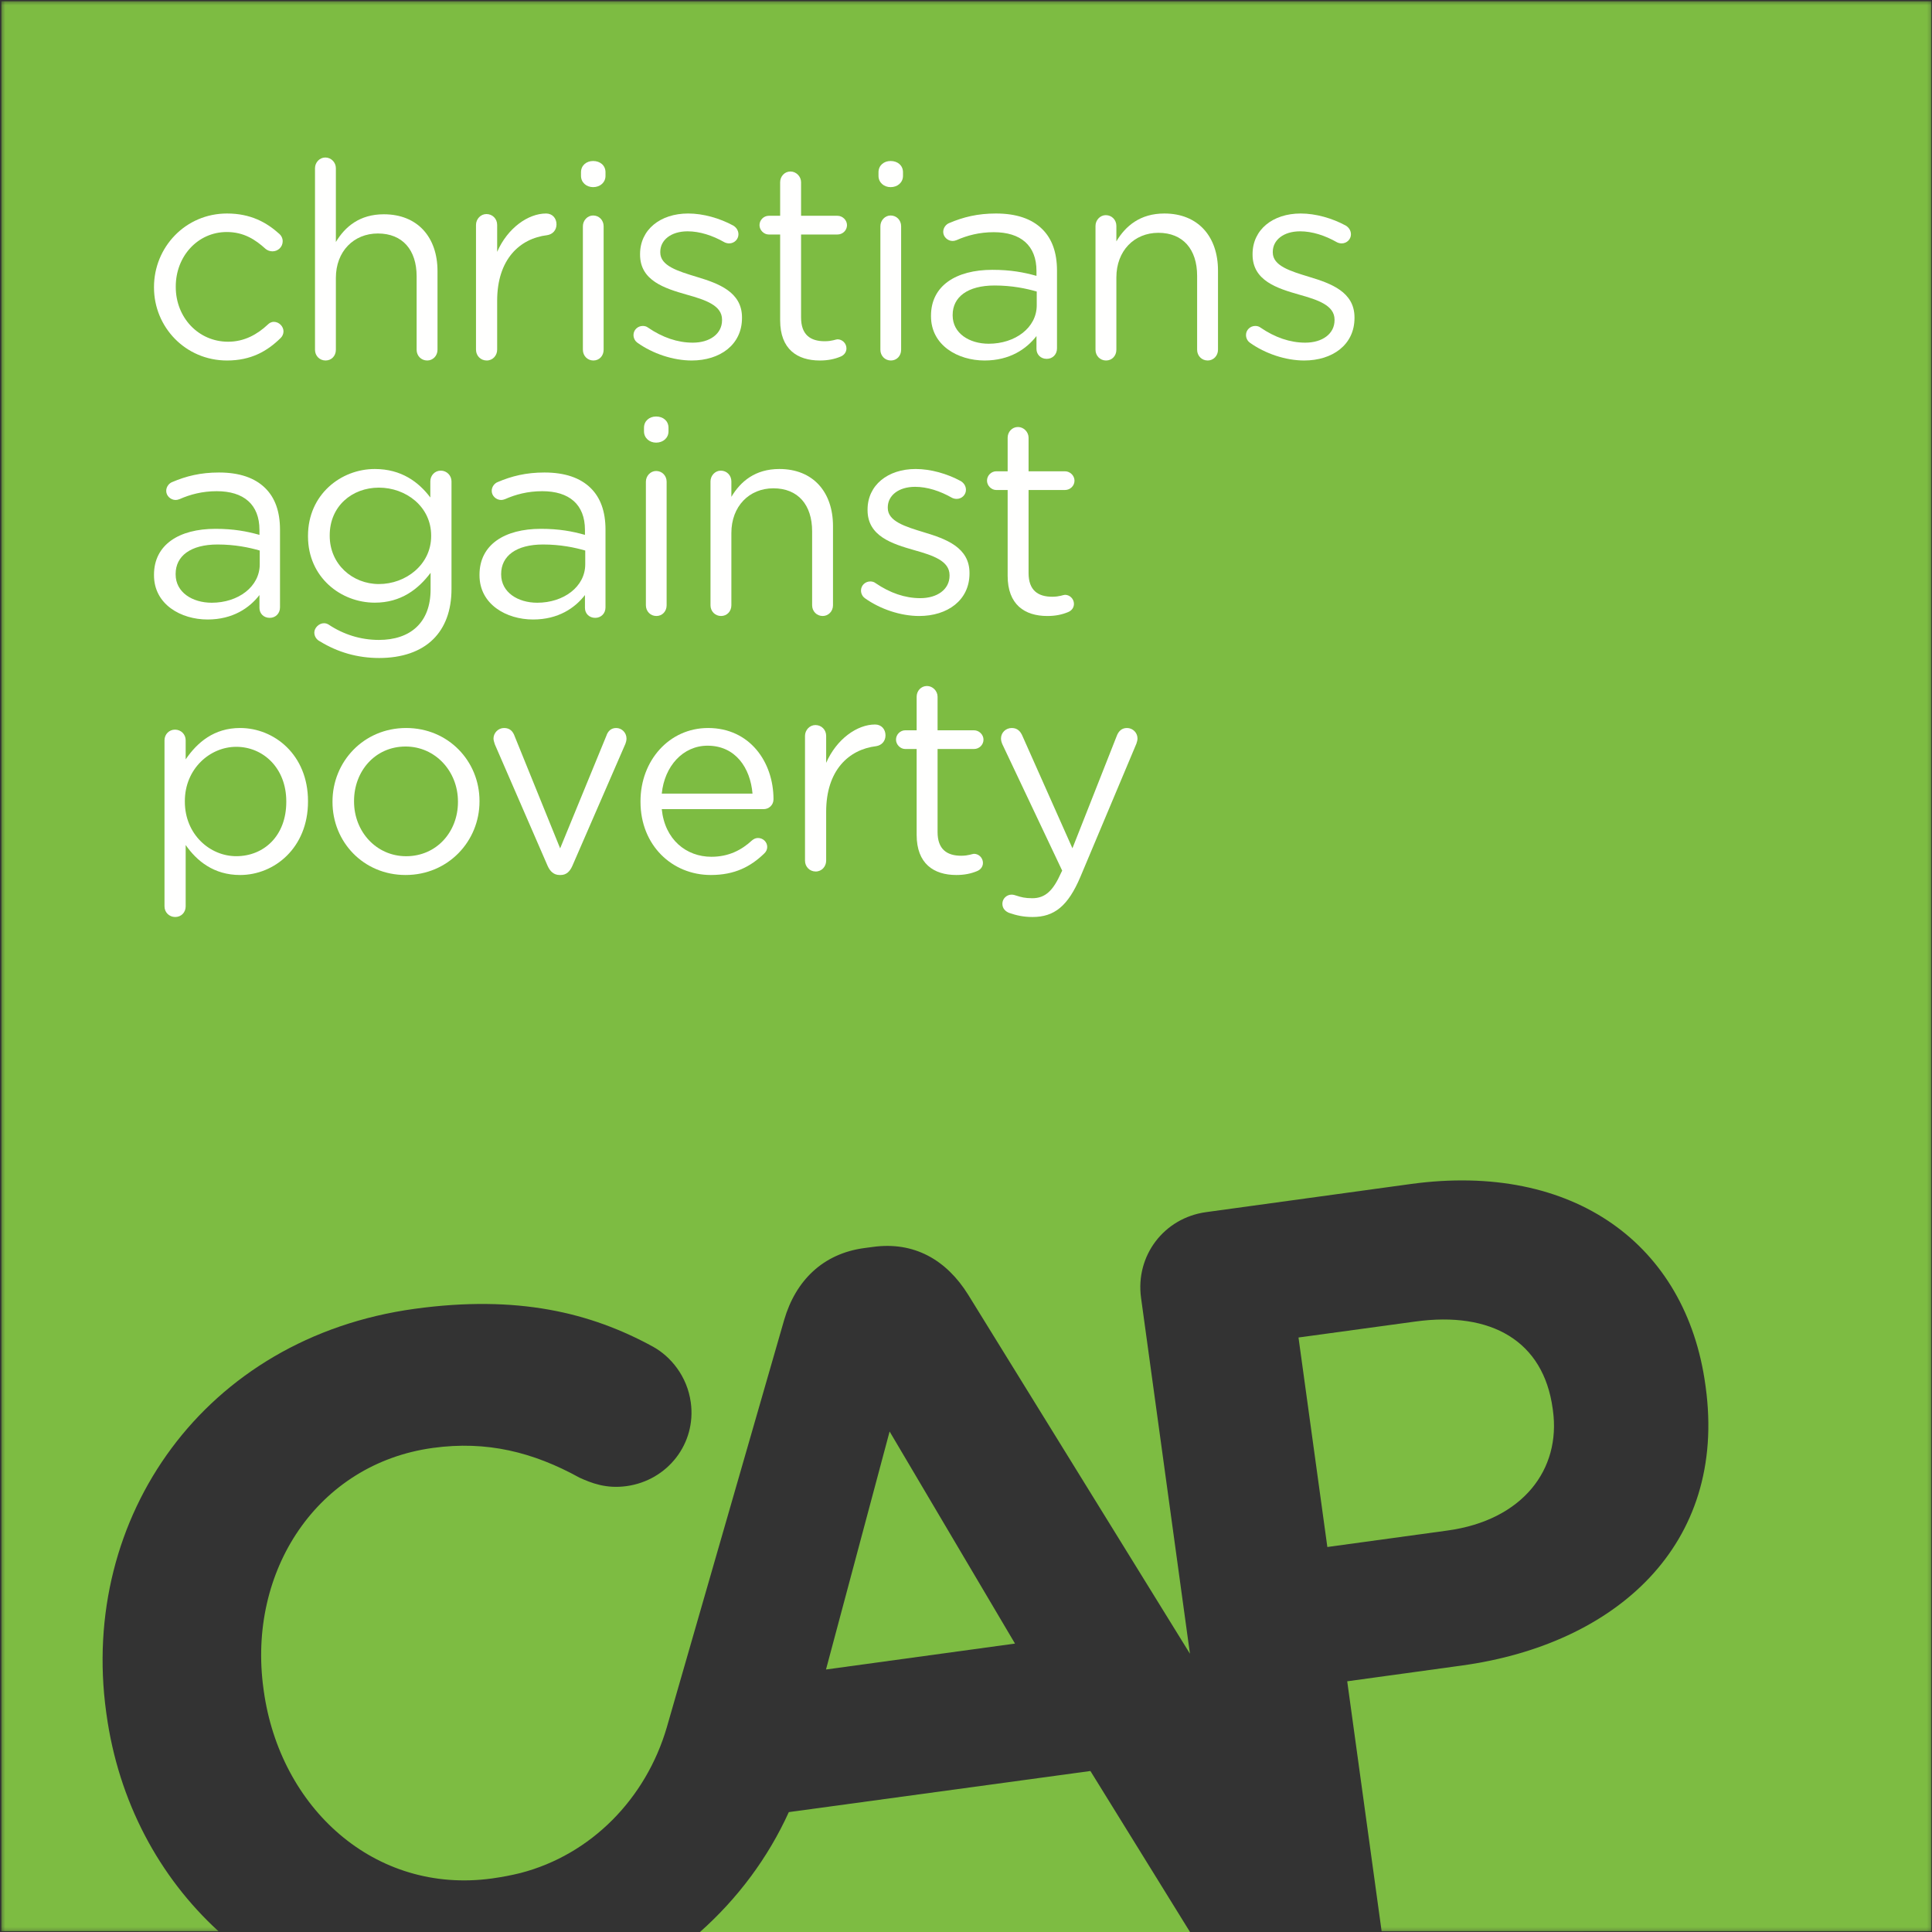 <?xml version="1.0" encoding="UTF-8"?>
<svg width="552px" height="552px" viewBox="0 0 552 552" version="1.1" xmlns="http://www.w3.org/2000/svg" xmlns:xlink="http://www.w3.org/1999/xlink">
    <rect x="0" y="0" width="552" height="552" fill="#333333" stroke="none"/>
    <!-- Generator: Sketch 55 (78076) - https://sketchapp.com -->
    <title>CAP</title>
    <desc>Created with Sketch.</desc>
    <defs>
        <polygon id="path-1" points="0.38 0.355 551.824 0.355 551.824 551.805 0.38 551.805"></polygon>
    </defs>
    <g id="CAP" stroke="none" stroke-width="1" fill="none" fill-rule="evenodd">
        <g id="Group-59">
            <path d="M225.317,517.753 L225.367,517.763 C219.434,530.828 210.733,542.457 200.005,551.99 L200,552 L340,552 L311.544,506 L225.317,517.753 Z" id="Fill-2" fill="#7DBC42"></path>
            <polygon id="Fill-4" fill="#7DBC42" points="236 477 290 469.593 254.174 409"></polygon>
            <g id="Group-8">
                <mask id="mask-2" fill="white">
                    <use xlink:href="#path-1"></use>
                </mask>
                <g id="Clip-7"></g>
                <path d="M0.38,0.35 L0.38,551.795 L62.44,551.805 C62.434,551.805 62.434,551.8 62.429,551.795 C45.499,536.3 33.855,514.78 30.415,489.735 L30.334,489.165 C22.695,433.52 58.38,382.195 118.49,373.945 C147.855,369.92 168.78,375.01 186.649,384.81 C191.579,387.555 196.345,393.15 197.369,400.71 C198.98,412.465 190.739,422.99 179.005,424.605 C173.135,425.41 168.91,423.705 165.565,422.185 C152.315,414.88 139.044,411.575 123.659,413.695 C90.659,418.22 70.669,448.87 75.269,482.43 L75.344,482.99 C79.96,516.535 107.004,541.305 140.549,536.705 C143.45,536.3 146.155,535.785 148.725,535.145 C168.935,529.895 184.579,513.85 190.514,493.525 L193.579,482.875 L224.049,377.115 C227.339,365.85 235.125,358.21 246.864,356.6 L249.389,356.265 C261.13,354.64 270.394,359.93 276.61,369.9 L339.985,472.495 L326.014,370.805 C324.365,358.77 332.575,347.97 344.599,346.325 L403.024,338.295 C449.729,331.895 481.764,355.69 487.25,395.675 L487.329,396.23 C493.545,441.535 461.545,469.845 417.639,475.87 L384.92,480.37 L394.75,551.795 L394.75,551.805 L551.824,551.795 L551.824,0.35 L0.38,0.35 Z" id="Fill-6" fill="#7DBC42" mask="url(#mask-2)"></path>
            </g>
            <path d="M443.692,402.979 L443.617,402.429 C440.975,383.118 426.051,374.611 404.428,377.576 L371,382.143 L379.243,442 L413.509,437.304 C435.148,434.353 446.013,419.764 443.692,402.979" id="Fill-9" fill="#7DBC42"></path>
            <path d="M44,82.156 L44,81.998 C44,70.647 52.973,61 64.865,61 C71.636,61 76.2,63.566 79.821,66.836 C80.293,67.223 80.769,68.001 80.769,68.932 C80.769,70.567 79.425,71.811 77.85,71.811 C77.063,71.811 76.356,71.504 75.884,71.112 C72.975,68.467 69.665,66.291 64.785,66.291 C56.519,66.291 50.219,73.213 50.219,81.844 L50.219,81.998 C50.219,90.713 56.674,97.634 65.176,97.634 C69.825,97.634 73.522,95.533 76.516,92.734 C76.907,92.348 77.459,91.956 78.246,91.956 C79.741,91.956 81,93.279 81,94.676 C81,95.38 80.689,96.078 80.213,96.544 C76.356,100.354 71.711,103 64.865,103 C52.973,103 44,93.433 44,82.156" id="Fill-11" fill="#FFFFFE"></path>
            <path d="M90,48.056 C90,46.413 91.317,45 92.94,45 C94.647,45 95.964,46.413 95.964,48.056 L95.964,69.137 C98.598,64.748 102.777,61.223 109.668,61.223 C119.347,61.223 125,67.809 125,77.445 L125,99.939 C125,101.667 123.683,103 122.06,103 C120.353,103 119.036,101.667 119.036,99.939 L119.036,78.938 C119.036,71.414 115.011,66.71 107.966,66.71 C101.075,66.71 95.964,71.808 95.964,79.408 L95.964,99.939 C95.964,101.667 94.726,103 93.019,103 C91.317,103 90,101.667 90,99.939 L90,48.056 Z" id="Fill-13" fill="#FFFFFE"></path>
            <path d="M136,64.253 C136,62.588 137.335,61.157 138.981,61.157 C140.711,61.157 142.046,62.507 142.046,64.253 L142.046,71.957 C145.027,65.128 150.913,61 156.019,61 C157.825,61 159,62.346 159,64.096 C159,65.76 157.905,66.954 156.334,67.191 C148.483,68.142 142.046,74.096 142.046,85.928 L142.046,99.904 C142.046,101.574 140.791,103 139.061,103 C137.335,103 136,101.649 136,99.904 L136,64.253 Z" id="Fill-15" fill="#FFFFFE"></path>
            <path d="M166.539,64.633 C166.539,62.985 167.848,61.567 169.461,61.567 C171.157,61.567 172.466,62.905 172.466,64.633 L172.466,99.935 C172.466,101.663 171.23,103 169.539,103 C167.848,103 166.539,101.663 166.539,99.935 L166.539,64.633 Z M166,49.221 C166,47.257 167.539,46 169.461,46 C171.466,46 173,47.257 173,49.221 L173,50.242 C173,52.131 171.466,53.468 169.461,53.468 C167.539,53.468 166,52.131 166,50.242 L166,49.221 Z" id="Fill-17" fill="#FFFFFE"></path>
            <path d="M182.094,97.903 C181.547,97.514 181,96.73 181,95.712 C181,94.3 182.174,93.126 183.656,93.126 C184.203,93.126 184.751,93.281 185.139,93.596 C189.277,96.416 193.57,97.903 197.943,97.903 C202.788,97.903 206.299,95.398 206.299,91.479 L206.299,91.324 C206.299,87.246 201.539,85.679 196.226,84.191 C189.904,82.389 182.875,80.198 182.875,72.75 L182.875,72.596 C182.875,65.622 188.651,61 196.619,61 C200.912,61 205.598,62.333 209.503,64.449 C210.284,64.918 210.985,65.777 210.985,66.955 C210.985,68.363 209.811,69.541 208.329,69.541 C207.782,69.541 207.314,69.381 207.001,69.226 C203.569,67.265 199.897,66.092 196.46,66.092 C191.7,66.092 188.651,68.602 188.651,71.967 L188.651,72.126 C188.651,75.965 193.65,77.453 199.037,79.1 C205.285,80.977 212,83.408 212,90.696 L212,90.85 C212,98.527 205.673,103 197.634,103 C192.322,103 186.467,101.038 182.094,97.903" id="Fill-19" fill="#FFFFFE"></path>
            <path d="M222.9,91.523 L222.9,67.002 L219.641,67.002 C218.241,67.002 217,65.74 217,64.328 C217,62.835 218.241,61.654 219.641,61.654 L222.9,61.654 L222.9,52.065 C222.9,50.417 224.141,49 225.848,49 C227.48,49 228.879,50.417 228.879,52.065 L228.879,61.654 L239.28,61.654 C240.754,61.654 242,62.911 242,64.328 C242,65.82 240.754,67.002 239.28,67.002 L228.879,67.002 L228.879,90.737 C228.879,95.689 231.594,97.497 235.635,97.497 C237.727,97.497 238.815,96.946 239.28,96.946 C240.68,96.946 241.842,98.123 241.842,99.54 C241.842,100.642 241.144,101.503 240.136,101.898 C238.424,102.604 236.565,103 234.235,103 C227.791,103 222.9,99.775 222.9,91.523" id="Fill-21" fill="#FFFFFE"></path>
            <path d="M251.539,64.633 C251.539,62.985 252.848,61.567 254.461,61.567 C256.157,61.567 257.466,62.905 257.466,64.633 L257.466,99.935 C257.466,101.663 256.23,103 254.539,103 C252.848,103 251.539,101.663 251.539,99.935 L251.539,64.633 Z M251,49.221 C251,47.257 252.539,46 254.461,46 C256.466,46 258,47.257 258,49.221 L258,50.242 C258,52.131 256.466,53.468 254.461,53.468 C252.539,53.468 251,52.131 251,50.242 L251,49.221 Z" id="Fill-23" fill="#FFFFFE"></path>
            <path d="M296.211,87.221 L296.211,83.295 C293.201,82.43 289.155,81.57 284.159,81.57 C276.466,81.57 272.188,84.866 272.188,89.967 L272.188,90.127 C272.188,95.228 276.946,98.209 282.492,98.209 C290.024,98.209 296.211,93.658 296.211,87.221 M266,90.362 L266,90.202 C266,81.65 273.137,77.094 283.528,77.094 C288.756,77.094 292.484,77.799 296.136,78.819 L296.136,77.409 C296.136,70.107 291.61,66.341 283.922,66.341 C279.8,66.341 276.31,67.281 273.299,68.612 C272.9,68.772 272.506,68.852 272.188,68.852 C270.763,68.852 269.49,67.672 269.49,66.261 C269.49,65.006 270.364,64.061 271.157,63.751 C275.198,62.02 279.325,61 284.558,61 C290.347,61 294.787,62.49 297.797,65.476 C300.576,68.222 302,72.148 302,77.329 L302,99.544 C302,101.275 300.732,102.53 299.065,102.53 C297.323,102.53 296.136,101.275 296.136,99.704 L296.136,96.013 C293.277,99.704 288.523,103 281.305,103 C273.693,103 266,98.684 266,90.362" id="Fill-25" fill="#FFFFFE"></path>
            <path d="M313,64.544 C313,62.893 314.317,61.472 315.94,61.472 C317.647,61.472 318.964,62.812 318.964,64.544 L318.964,68.957 C321.593,64.544 325.777,61 332.668,61 C342.347,61 348,67.617 348,77.311 L348,99.928 C348,101.66 346.683,103 345.06,103 C343.353,103 342.036,101.66 342.036,99.928 L342.036,78.807 C342.036,71.246 338.011,66.517 330.966,66.517 C324.075,66.517 318.964,71.638 318.964,79.279 L318.964,99.928 C318.964,101.66 317.721,103 316.019,103 C314.317,103 313,101.66 313,99.928 L313,64.544 Z" id="Fill-27" fill="#FFFFFE"></path>
            <path d="M357.094,97.903 C356.547,97.514 356,96.73 356,95.712 C356,94.3 357.174,93.126 358.656,93.126 C359.203,93.126 359.751,93.281 360.139,93.596 C364.277,96.416 368.57,97.903 372.943,97.903 C377.788,97.903 381.299,95.398 381.299,91.479 L381.299,91.324 C381.299,87.246 376.539,85.679 371.226,84.191 C364.904,82.389 357.875,80.198 357.875,72.75 L357.875,72.596 C357.875,65.622 363.651,61 371.619,61 C375.912,61 380.598,62.333 384.503,64.449 C385.284,64.918 385.985,65.777 385.985,66.955 C385.985,68.363 384.816,69.541 383.329,69.541 C382.782,69.541 382.314,69.381 382.001,69.226 C378.569,67.265 374.897,66.092 371.46,66.092 C366.7,66.092 363.651,68.602 363.651,71.967 L363.651,72.126 C363.651,75.965 368.65,77.453 374.042,79.1 C380.285,80.977 387,83.408 387,90.696 L387,90.85 C387,98.527 380.678,103 372.634,103 C367.327,103 361.467,101.038 357.094,97.903" id="Fill-29" fill="#FFFFFE"></path>
            <path d="M74.211,161.221 L74.211,157.295 C71.201,156.43 67.155,155.57 62.159,155.57 C54.466,155.57 50.183,158.866 50.183,163.967 L50.183,164.127 C50.183,169.228 54.946,172.209 60.492,172.209 C68.029,172.209 74.211,167.658 74.211,161.221 M44,164.362 L44,164.202 C44,155.65 51.137,151.094 61.528,151.094 C66.761,151.094 70.484,151.799 74.13,152.819 L74.13,151.409 C74.13,144.107 69.61,140.341 61.922,140.341 C57.795,140.341 54.31,141.281 51.299,142.612 C50.9,142.772 50.506,142.852 50.183,142.852 C48.763,142.852 47.49,141.672 47.49,140.261 C47.49,139.006 48.364,138.061 49.157,137.751 C53.198,136.02 57.325,135 62.558,135 C68.342,135 72.787,136.49 75.797,139.476 C78.576,142.222 80,146.148 80,151.329 L80,173.544 C80,175.275 78.732,176.53 77.065,176.53 C75.323,176.53 74.13,175.275 74.13,173.704 L74.13,170.013 C71.277,173.704 66.518,177 59.305,177 C51.693,177 44,172.684 44,164.362" id="Fill-31" fill="#FFFFFE"></path>
            <path d="M123.186,153.175 L123.186,153.02 C123.186,144.724 115.96,139.325 108.265,139.325 C100.564,139.325 94.205,144.644 94.205,152.941 L94.205,153.095 C94.205,161.237 100.724,166.871 108.265,166.871 C115.96,166.871 123.186,161.312 123.186,153.175 M91.377,183.229 C90.437,182.76 89.806,181.818 89.806,180.721 C89.806,179.395 91.142,178.064 92.553,178.064 C93.104,178.064 93.494,178.218 93.889,178.452 C98.132,181.269 103.001,182.835 108.265,182.835 C117.216,182.835 123.026,177.904 123.026,168.436 L123.026,163.66 C119.493,168.361 114.544,172.19 107.084,172.19 C97.347,172.19 88,164.916 88,153.255 L88,153.095 C88,141.279 97.422,134 107.084,134 C114.705,134 119.653,137.759 122.951,142.142 L122.951,137.525 C122.951,135.88 124.206,134.469 125.938,134.469 C127.664,134.469 129,135.88 129,137.525 L129,168.277 C129,174.539 127.114,179.315 123.811,182.6 C120.204,186.2 114.78,188 108.34,188 C102.135,188 96.481,186.36 91.377,183.229" id="Fill-33" fill="#FFFFFE"></path>
            <path d="M167.211,161.221 L167.211,157.295 C164.201,156.43 160.155,155.57 155.159,155.57 C147.466,155.57 143.188,158.866 143.188,163.967 L143.188,164.127 C143.188,169.228 147.946,172.209 153.492,172.209 C161.029,172.209 167.211,167.658 167.211,161.221 M137,164.362 L137,164.202 C137,155.65 144.137,151.094 154.528,151.094 C159.761,151.094 163.484,151.799 167.13,152.819 L167.13,151.409 C167.13,144.107 162.61,140.341 154.922,140.341 C150.795,140.341 147.31,141.281 144.299,142.612 C143.9,142.772 143.506,142.852 143.188,142.852 C141.763,142.852 140.49,141.672 140.49,140.261 C140.49,139.006 141.364,138.061 142.157,137.751 C146.198,136.02 150.325,135 155.558,135 C161.342,135 165.787,136.49 168.797,139.476 C171.576,142.222 173,146.148 173,151.329 L173,173.544 C173,175.275 171.732,176.53 170.065,176.53 C168.323,176.53 167.13,175.275 167.13,173.704 L167.13,170.013 C164.277,173.704 159.518,177 152.305,177 C144.693,177 137,172.684 137,164.362" id="Fill-35" fill="#FFFFFE"></path>
            <path d="M184.539,137.633 C184.539,135.985 185.848,134.567 187.461,134.567 C189.157,134.567 190.466,135.905 190.466,137.633 L190.466,172.935 C190.466,174.663 189.235,176 187.539,176 C185.848,176 184.539,174.663 184.539,172.935 L184.539,137.633 Z M184,122.221 C184,120.257 185.539,119 187.461,119 C189.466,119 191,120.257 191,122.221 L191,123.242 C191,125.131 189.466,126.468 187.461,126.468 C185.539,126.468 184,125.131 184,123.242 L184,122.221 Z" id="Fill-37" fill="#FFFFFE"></path>
            <path d="M203,137.544 C203,135.893 204.317,134.472 205.94,134.472 C207.647,134.472 208.964,135.812 208.964,137.544 L208.964,141.957 C211.593,137.544 215.777,134 222.668,134 C232.347,134 238,140.617 238,150.311 L238,172.928 C238,174.66 236.683,176 235.06,176 C233.353,176 232.036,174.66 232.036,172.928 L232.036,151.807 C232.036,144.246 228.011,139.517 220.966,139.517 C214.075,139.517 208.964,144.638 208.964,152.279 L208.964,172.928 C208.964,174.66 207.721,176 206.019,176 C204.317,176 203,174.66 203,172.928 L203,137.544 Z" id="Fill-39" fill="#FFFFFE"></path>
            <path d="M247.094,170.903 C246.547,170.514 246,169.73 246,168.712 C246,167.3 247.174,166.126 248.656,166.126 C249.203,166.126 249.751,166.281 250.139,166.596 C254.277,169.416 258.57,170.903 262.943,170.903 C267.788,170.903 271.299,168.398 271.299,164.479 L271.299,164.324 C271.299,160.246 266.539,158.679 261.226,157.191 C254.904,155.389 247.875,153.198 247.875,145.755 L247.875,145.596 C247.875,138.622 253.651,134 261.619,134 C265.912,134 270.598,135.333 274.503,137.449 C275.284,137.918 275.985,138.777 275.985,139.955 C275.985,141.363 274.811,142.541 273.329,142.541 C272.782,142.541 272.314,142.381 272.001,142.226 C268.569,140.265 264.897,139.092 261.46,139.092 C256.7,139.092 253.651,141.602 253.651,144.967 L253.651,145.126 C253.651,148.965 258.65,150.453 264.037,152.1 C270.285,153.977 277,156.408 277,163.696 L277,163.85 C277,171.527 270.673,176 262.634,176 C257.322,176 251.467,174.038 247.094,170.903" id="Fill-41" fill="#FFFFFE"></path>
            <path d="M287.9,164.523 L287.9,140.002 L284.641,140.002 C283.241,140.002 282,138.74 282,137.328 C282,135.835 283.241,134.654 284.641,134.654 L287.9,134.654 L287.9,125.065 C287.9,123.417 289.141,122 290.848,122 C292.48,122 293.879,123.417 293.879,125.065 L293.879,134.654 L304.28,134.654 C305.754,134.654 307,135.911 307,137.328 C307,138.82 305.754,140.002 304.28,140.002 L293.879,140.002 L293.879,163.737 C293.879,168.689 296.594,170.497 300.63,170.497 C302.727,170.497 303.815,169.946 304.28,169.946 C305.68,169.946 306.842,171.123 306.842,172.54 C306.842,173.642 306.144,174.503 305.136,174.898 C303.424,175.604 301.565,176 299.235,176 C292.791,176 287.9,172.775 287.9,164.523" id="Fill-43" fill="#FFFFFE"></path>
            <path d="M81.795,229.117 L81.795,228.959 C81.795,219.457 75.201,213.376 67.5,213.376 C59.959,213.376 52.814,219.686 52.814,228.884 L52.814,229.038 C52.814,238.391 59.959,244.625 67.5,244.625 C75.356,244.625 81.795,238.857 81.795,229.117 L81.795,229.117 Z M47,211.505 C47,209.792 48.336,208.467 49.987,208.467 C51.713,208.467 53.049,209.792 53.049,211.505 L53.049,216.96 C56.347,212.13 61.14,208 68.601,208 C78.338,208 88,215.635 88,228.884 L88,229.038 C88,242.208 78.418,250.002 68.601,250.002 C61.06,250.002 56.192,245.951 53.049,241.429 L53.049,258.962 C53.049,260.675 51.794,262 50.062,262 C48.336,262 47,260.675 47,258.962 L47,211.505 Z" id="Fill-45" fill="#FFFFFE"></path>
            <path d="M130.845,229.156 L130.845,228.998 C130.845,220.367 124.377,213.291 115.883,213.291 C107.157,213.291 101.155,220.367 101.155,228.844 L101.155,228.998 C101.155,237.633 107.549,244.634 116.042,244.634 C124.764,244.634 130.845,237.633 130.845,229.156 M95,229.156 L95,228.998 C95,217.647 103.885,208 116.042,208 C128.115,208 137,217.493 137,228.844 L137,228.998 C137,240.353 128.04,250 115.883,250 C103.806,250 95,240.512 95,229.156" id="Fill-47" fill="#FFFFFE"></path>
            <path d="M160.193,250 L159.881,250 C158.248,250 157.163,248.97 156.46,247.385 L141.386,212.68 C141.233,212.124 141,211.569 141,211.014 C141,209.429 142.322,208 144.03,208 C145.738,208 146.594,209.035 147.059,210.378 L160.04,242.393 L173.248,210.221 C173.639,209.035 174.49,208 176.05,208 C177.678,208 179,209.353 179,211.014 C179,211.569 178.842,212.124 178.688,212.518 L163.535,247.385 C162.837,248.97 161.827,250 160.193,250" id="Fill-49" fill="#FFFFFE"></path>
            <path d="M215.003,226.745 C214.383,219.437 210.177,213.054 202.156,213.054 C195.148,213.054 189.855,218.891 189.076,226.745 L215.003,226.745 Z M203.089,250 C192.033,250 183,241.522 183,229.079 L183,228.921 C183,217.336 191.179,208 202.31,208 C214.224,208 221,217.722 221,228.376 C221,230.011 219.676,231.18 218.197,231.18 L189.076,231.18 C189.934,239.891 196.085,244.792 203.247,244.792 C208.232,244.792 211.888,242.85 214.849,240.124 C215.316,239.733 215.861,239.426 216.561,239.426 C218.039,239.426 219.209,240.59 219.209,241.992 C219.209,242.691 218.897,243.39 218.272,243.935 C214.458,247.592 209.944,250 203.089,250 L203.089,250 Z" id="Fill-51" fill="#FFFFFE"></path>
            <path d="M230,210.253 C230,208.588 231.335,207.157 232.981,207.157 C234.711,207.157 236.046,208.507 236.046,210.253 L236.046,217.957 C239.027,211.128 244.913,207 250.019,207 C251.82,207 253,208.346 253,210.096 C253,211.76 251.9,212.954 250.329,213.191 C242.483,214.142 236.046,220.096 236.046,231.928 L236.046,245.904 C236.046,247.574 234.786,249 233.061,249 C231.335,249 230,247.649 230,245.904 L230,210.253 Z" id="Fill-53" fill="#FFFFFE"></path>
            <path d="M261.9,238.523 L261.9,214.002 L258.641,214.002 C257.241,214.002 256,212.74 256,211.328 C256,209.835 257.241,208.654 258.641,208.654 L261.9,208.654 L261.9,199.065 C261.9,197.417 263.141,196 264.848,196 C266.48,196 267.879,197.417 267.879,199.065 L267.879,208.654 L278.28,208.654 C279.754,208.654 281,209.911 281,211.328 C281,212.82 279.754,214.002 278.28,214.002 L267.879,214.002 L267.879,237.737 C267.879,242.689 270.594,244.497 274.635,244.497 C276.727,244.497 277.815,243.946 278.28,243.946 C279.68,243.946 280.842,245.123 280.842,246.54 C280.842,247.642 280.144,248.503 279.136,248.898 C277.424,249.604 275.565,250 273.235,250 C266.791,250 261.9,246.775 261.9,238.523" id="Fill-55" fill="#FFFFFE"></path>
            <path d="M288.293,260.815 C287.34,260.423 286.393,259.63 286.393,258.214 C286.393,256.717 287.663,255.612 289.003,255.612 C289.558,255.612 290.032,255.768 290.505,255.929 C291.695,256.32 292.879,256.637 294.935,256.637 C298.735,256.637 300.947,254.352 303.164,249.385 L303.482,248.752 L286.393,212.65 C286.156,212.098 286,211.545 286,210.998 C286,209.341 287.34,208 289.084,208 C290.742,208 291.614,209.024 292.168,210.365 L306.41,242.37 L319.064,210.285 C319.537,209.024 320.409,208 321.991,208 C323.654,208 325,209.341 325,210.998 C325,211.47 324.839,212.023 324.677,212.495 L308.703,250.485 C305.14,258.922 301.189,262 295.016,262 C292.324,262 290.349,261.523 288.293,260.815" id="Fill-57" fill="#FFFFFE"></path>
        </g>
    </g>
</svg>